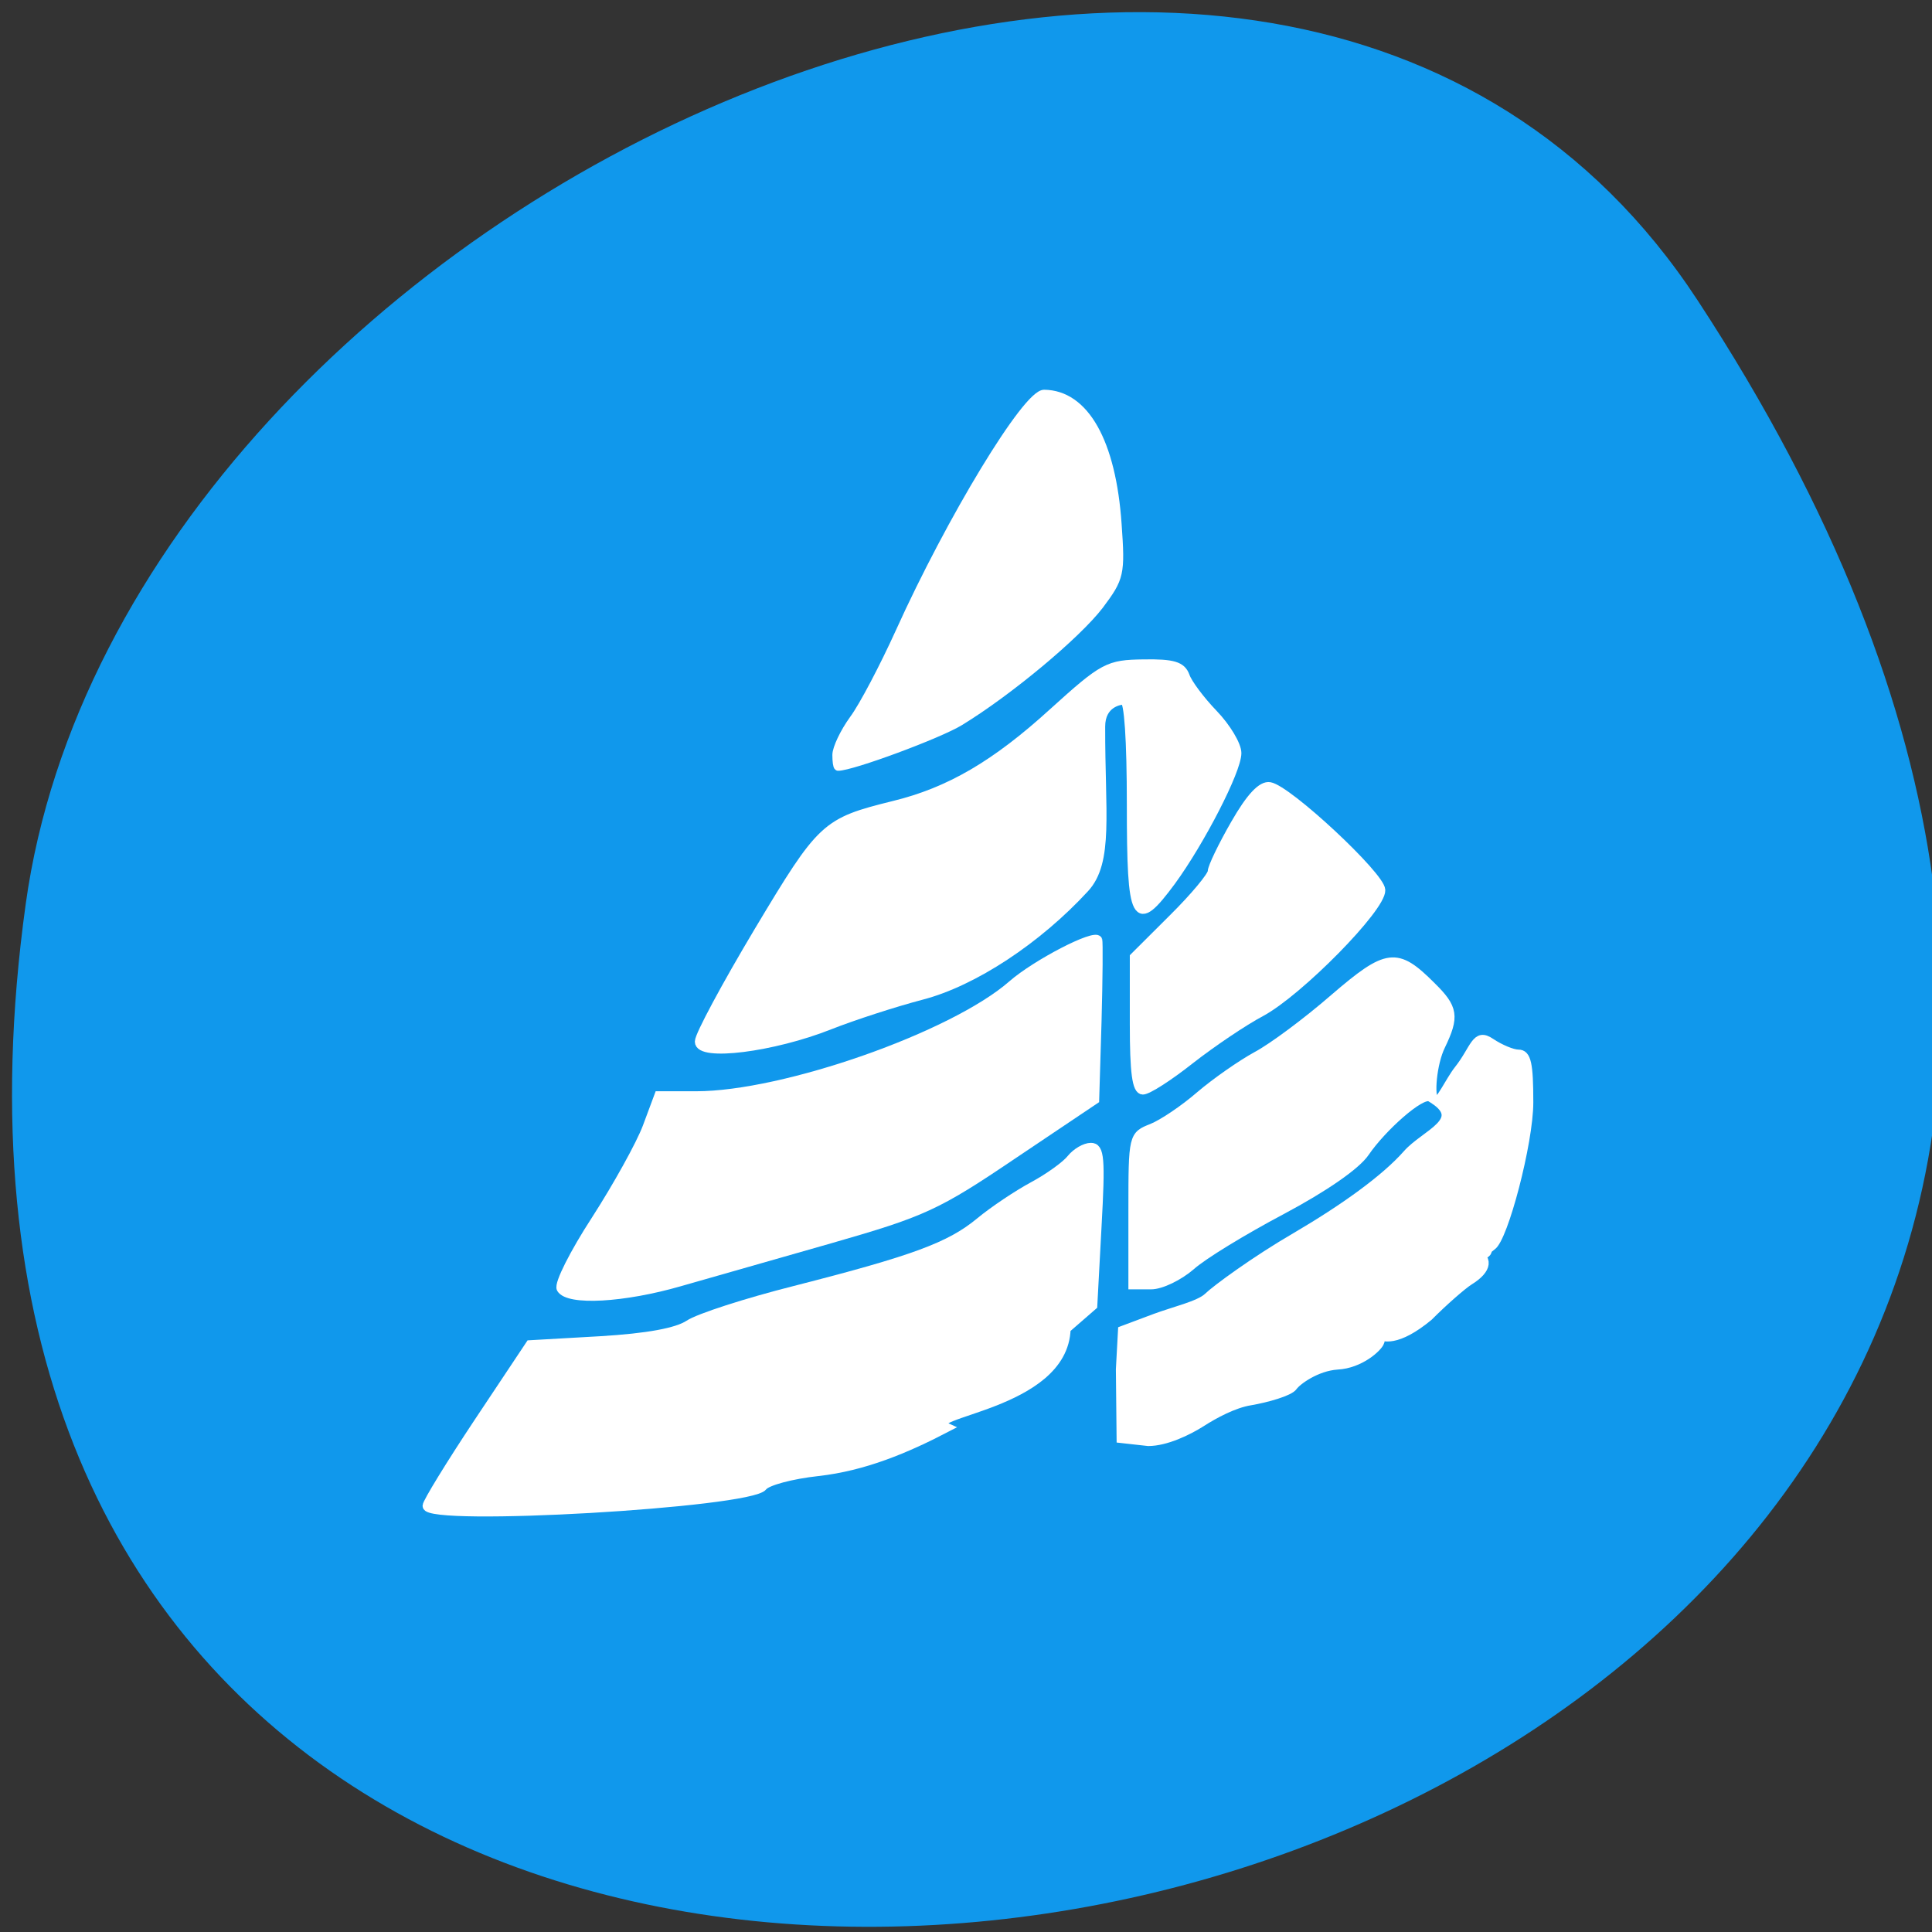 
<svg xmlns="http://www.w3.org/2000/svg" xmlns:xlink="http://www.w3.org/1999/xlink" width="32px" height="32px" viewBox="0 0 32 32" version="1.1">
<rect x="0" y="0" width="32" height="32" fill="#333333" stroke="none"/>
<g id="surface1">
<path style=" stroke:none;fill-rule:nonzero;fill:rgb(6.275%,59.608%,92.549%);fill-opacity:1;" d="M 28.117 4.973 C 46.41 32.895 -3.555 43.695 0.426 14.973 C 2.051 3.262 21.121 -5.707 28.117 4.973 Z M 28.117 4.973 "/>
<path style="fill-rule:evenodd;fill:rgb(100%,100%,100%);fill-opacity:1;stroke-width:1.165;stroke-linecap:butt;stroke-linejoin:miter;stroke:rgb(100%,100%,100%);stroke-opacity:1;stroke-miterlimit:4;" d="M 67.277 148.791 C 67.277 148.337 70.609 143.153 74.689 137.322 L 82.135 126.695 L 92.301 126.144 C 99.101 125.756 103.317 125.011 105.017 123.941 C 106.445 123.034 113.313 120.928 120.317 119.244 C 137.419 115.097 142.621 113.282 146.905 109.913 C 148.877 108.358 152.345 106.155 154.623 104.989 C 156.901 103.822 159.349 102.138 160.063 101.263 C 160.811 100.388 162.103 99.675 162.953 99.675 C 164.313 99.675 164.449 101.198 163.905 110.529 L 163.293 121.382 L 159.451 124.557 C 159.111 135.216 137.589 136.091 142.281 138.067 C 136.331 141.015 130.313 143.413 123.649 144.125 C 119.875 144.514 116.305 145.421 115.761 146.134 C 113.891 148.467 67.277 151.026 67.277 148.791 Z M 67.277 148.791 " transform="matrix(0.115,0,0,0.121,-0.671,6.939)"/>
<path style="fill-rule:evenodd;fill:rgb(100%,100%,100%);fill-opacity:1;stroke-width:1.165;stroke-linecap:butt;stroke-linejoin:miter;stroke:rgb(100%,100%,100%);stroke-opacity:1;stroke-miterlimit:4;" d="M 86.589 119.049 C 86.215 118.434 88.459 114.19 91.587 109.621 C 94.681 105.053 98.013 99.351 98.965 96.954 L 100.665 92.613 L 106.105 92.613 C 118.753 92.613 143.131 84.481 151.597 77.418 C 154.997 74.599 163.497 70.387 164.007 71.327 C 164.109 71.521 164.075 76.543 163.905 82.44 L 163.565 93.196 L 151.733 100.744 C 140.785 107.775 138.813 108.617 125.519 112.246 C 117.631 114.384 107.839 117.041 103.793 118.142 C 95.667 120.378 87.677 120.799 86.589 119.049 Z M 86.589 119.049 " transform="matrix(0.115,0,0,0.121,-0.671,6.939)"/>
<path style="fill-rule:evenodd;fill:rgb(100%,100%,100%);fill-opacity:1;stroke-width:1.165;stroke-linecap:butt;stroke-linejoin:miter;stroke:rgb(100%,100%,100%);stroke-opacity:1;stroke-miterlimit:4;" d="M 85.084 143.195 C 85.084 142.352 88.926 135.549 93.652 128.032 C 102.764 113.583 103.24 113.162 113.134 110.829 C 121.124 108.982 127.788 105.289 136.084 98.097 C 143.36 91.844 144.006 91.52 149.14 91.455 C 153.39 91.39 154.648 91.747 155.192 93.172 C 155.532 94.144 157.368 96.477 159.238 98.323 C 161.108 100.17 162.638 102.6 162.638 103.701 C 162.638 106.066 157.368 115.786 153.186 121.229 C 147.95 127.968 147.304 126.866 147.304 110.764 C 147.304 101.92 146.93 96.477 146.284 96.477 C 145.74 96.477 143.02 96.865 143.02 100.073 C 142.986 111.833 144.244 118.572 140.708 122.201 C 133.874 129.263 124.66 135.03 117.214 136.877 C 113.304 137.849 107.32 139.696 103.954 140.959 C 95.794 144.037 85.084 145.333 85.084 143.195 Z M 85.084 143.195 " transform="matrix(0.115,0,0,0.121,1.791,-0.074)"/>
<path style="fill-rule:evenodd;fill:rgb(100%,100%,100%);fill-opacity:1;stroke-width:1.165;stroke-linecap:butt;stroke-linejoin:miter;stroke:rgb(100%,100%,100%);stroke-opacity:1;stroke-miterlimit:4;" d="M 126.301 45.992 C 126.301 45.117 127.389 42.914 128.749 41.132 C 130.143 39.35 133.101 33.972 135.379 29.21 C 142.757 13.691 153.705 -3.448 156.221 -3.415 C 162.103 -3.35 165.979 3.162 166.795 14.404 C 167.305 21.24 167.169 21.726 164.211 25.484 C 160.947 29.534 151.189 37.277 144.117 41.391 C 141.057 43.173 128.545 47.579 126.539 47.579 C 126.403 47.579 126.301 46.867 126.301 45.992 Z M 126.301 45.992 " transform="matrix(0.115,0,0,0.121,-0.671,6.939)"/>
<path style="fill-rule:evenodd;fill:rgb(100%,100%,100%);fill-opacity:1;stroke-width:1.165;stroke-linecap:butt;stroke-linejoin:miter;stroke:rgb(100%,100%,100%);stroke-opacity:1;stroke-miterlimit:4;" d="M 169.141 82.796 L 169.141 73.66 L 174.751 68.346 C 177.845 65.431 180.361 62.547 180.361 61.964 C 180.361 61.381 181.857 58.433 183.659 55.452 C 185.903 51.726 187.535 50.106 188.725 50.301 C 191.377 50.722 204.705 62.547 204.773 64.491 C 204.875 66.921 192.941 78.422 187.501 81.208 C 184.985 82.472 180.395 85.42 177.301 87.72 C 174.241 90.021 171.181 91.9 170.433 91.9 C 169.481 91.9 169.141 89.502 169.141 82.796 Z M 169.141 82.796 " transform="matrix(0.115,0,0,0.121,-0.671,6.939)"/>
<path style="fill-rule:evenodd;fill:rgb(100%,100%,100%);fill-opacity:1;stroke-width:1.165;stroke-linecap:butt;stroke-linejoin:miter;stroke:rgb(100%,100%,100%);stroke-opacity:1;stroke-miterlimit:4;" d="M 167.135 130.097 L 167.441 124.751 L 172.167 123.067 C 174.819 122.127 178.525 121.317 179.749 120.216 C 180.939 119.114 186.617 115.162 192.363 111.987 C 199.401 108.066 205.283 104.049 208.445 100.647 C 211.029 97.829 217.42 95.982 211.811 92.872 C 210.553 92.191 204.909 97.019 202.495 100.388 C 201.203 102.202 196.545 105.248 190.459 108.326 C 184.985 111.079 179.103 114.481 177.403 115.939 C 175.669 117.365 173.085 118.563 171.623 118.563 L 168.937 118.563 L 168.937 108.326 C 168.937 98.12 168.971 98.088 171.725 97.051 C 173.255 96.468 176.349 94.492 178.627 92.613 C 180.905 90.766 184.577 88.336 186.821 87.17 C 189.065 86.036 194.063 82.504 197.905 79.329 C 205.623 73.012 207.017 72.85 212.049 77.645 C 215.278 80.658 215.448 81.792 213.409 85.809 C 212.185 88.174 211.743 92.807 212.525 93.325 C 213.137 93.714 214.565 90.636 215.822 89.114 C 218.236 86.23 218.304 83.865 220.582 85.355 C 221.908 86.198 223.676 86.91 224.526 86.91 C 225.784 86.91 226.09 88.271 226.09 93.552 C 226.09 99.06 222.452 112.181 220.752 113.218 C 216.842 116.133 222.656 112.958 218.542 114.06 C 215.754 114.578 215.38 113.153 217.93 113.963 C 220.412 114.74 220.208 116.393 217.488 117.98 C 216.468 118.596 213.817 120.799 211.641 122.872 C 202.631 129.967 202.631 120.799 204.637 126.339 C 204.365 127.084 201.781 129.384 198.449 129.546 C 195.423 129.741 192.669 131.685 192.125 132.43 C 191.581 133.175 188.317 134.05 185.937 134.438 C 183.557 134.795 180.735 136.253 178.933 137.354 C 176.961 138.553 173.765 140.011 171.215 140.011 L 167.237 139.59 Z M 167.135 130.097 " transform="matrix(0.115,0,0,0.121,-0.671,6.939)"/>
</g>
</svg>
